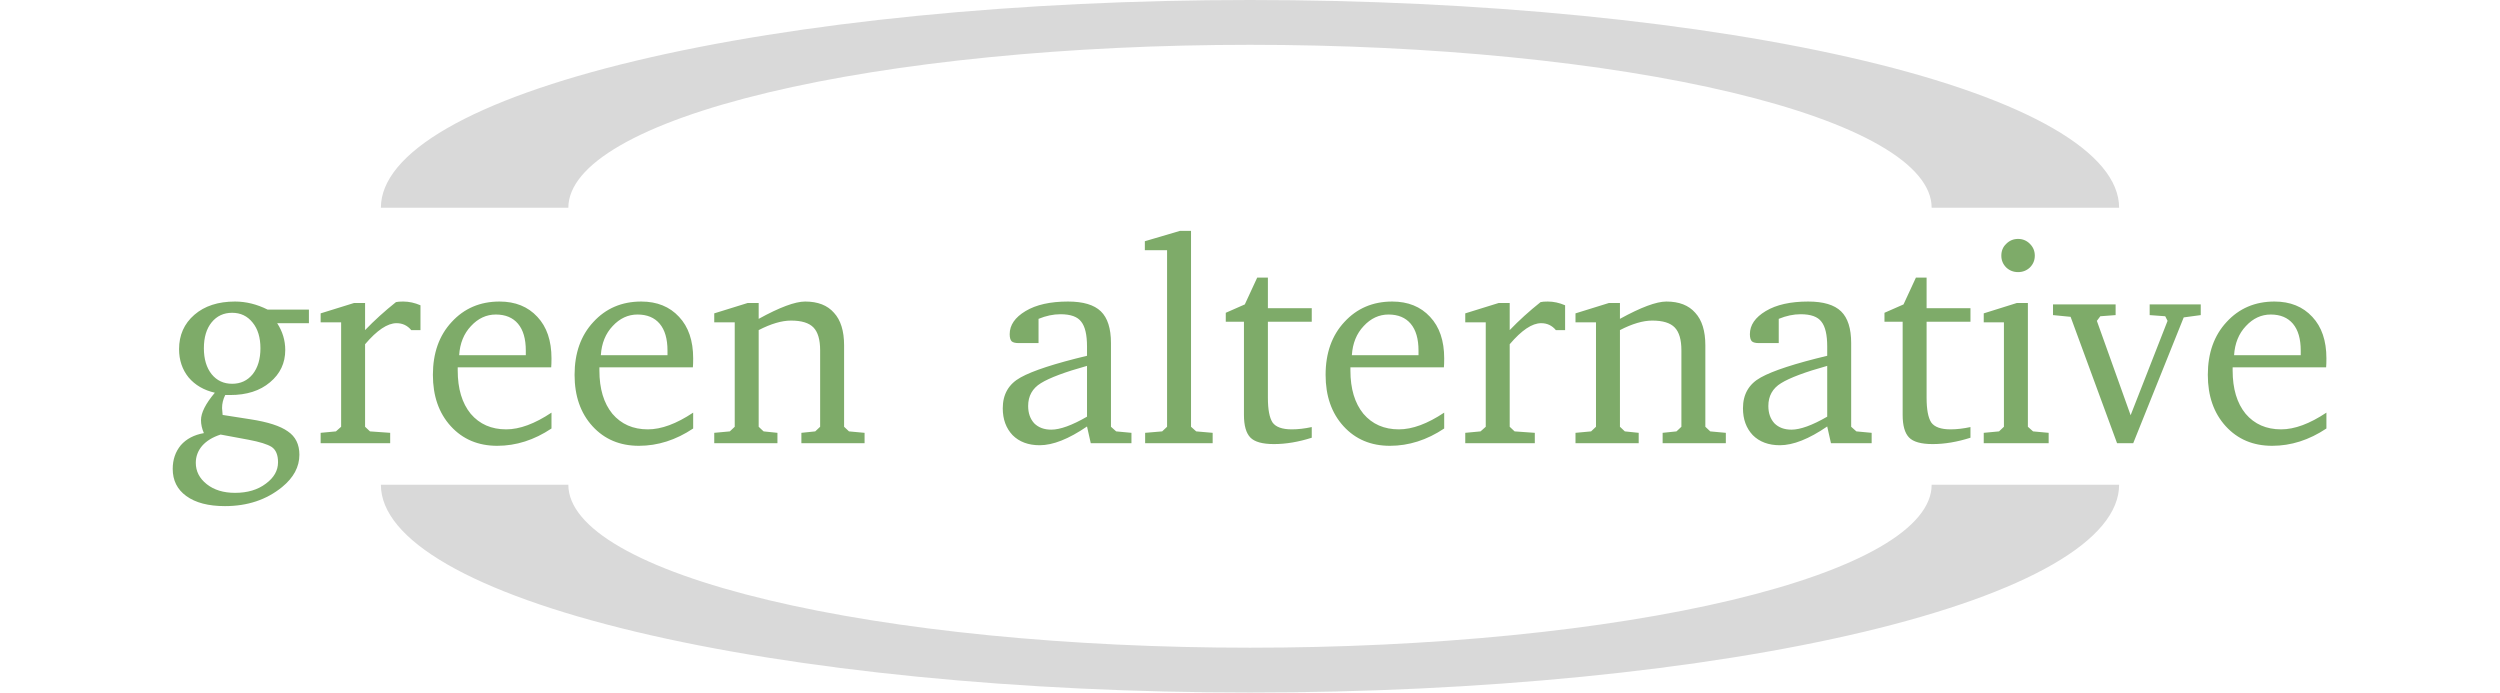 <svg width="361" height="100" viewBox="0 0 361 100" fill="none" xmlns="http://www.w3.org/2000/svg">
<rect width="361" height="100" fill="white"/>
<path d="M38.648 44.708H44.607V46.667H40.023C40.801 47.861 41.19 49.153 41.19 50.542C41.19 52.431 40.454 53.986 38.982 55.208C37.537 56.431 35.621 57.042 33.232 57.042H32.523C32.218 57.653 32.065 58.278 32.065 58.917C32.065 58.972 32.093 59.306 32.148 59.917L36.148 60.542C38.676 60.931 40.482 61.514 41.565 62.292C42.676 63.042 43.232 64.167 43.232 65.667C43.232 67.417 42.398 68.972 40.732 70.333C38.482 72.167 35.732 73.083 32.482 73.083C30.093 73.083 28.232 72.597 26.898 71.625C25.593 70.681 24.94 69.375 24.94 67.708C24.94 66.375 25.329 65.236 26.107 64.292C26.912 63.375 28.023 62.792 29.44 62.542C29.162 61.903 29.023 61.278 29.023 60.667C29.023 59.611 29.69 58.292 31.023 56.708C29.44 56.347 28.176 55.611 27.232 54.5C26.315 53.361 25.857 52 25.857 50.417C25.857 48.389 26.593 46.736 28.065 45.458C29.537 44.181 31.496 43.542 33.94 43.542C35.523 43.542 37.093 43.931 38.648 44.708ZM36.482 46.583C35.732 45.639 34.746 45.167 33.523 45.167C32.301 45.167 31.315 45.625 30.565 46.542C29.815 47.458 29.44 48.708 29.44 50.292C29.44 51.847 29.815 53.097 30.565 54.042C31.315 54.958 32.301 55.417 33.523 55.417C34.746 55.417 35.732 54.958 36.482 54.042C37.232 53.097 37.607 51.847 37.607 50.292C37.607 48.736 37.232 47.5 36.482 46.583ZM31.857 62.75C30.718 63.111 29.829 63.653 29.19 64.375C28.579 65.097 28.273 65.917 28.273 66.833C28.273 68.056 28.801 69.083 29.857 69.917C30.912 70.75 32.273 71.167 33.94 71.167C35.746 71.167 37.232 70.722 38.398 69.833C39.565 68.972 40.148 67.944 40.148 66.75C40.148 65.694 39.843 64.958 39.232 64.542C38.621 64.153 37.51 63.806 35.898 63.5L31.857 62.75ZM46.301 64V62.5L48.509 62.292L49.259 61.625V46.542H46.301V45.25L51.134 43.75H52.717V47.667C54.051 46.278 55.537 44.931 57.176 43.625C57.398 43.569 57.745 43.542 58.217 43.542C59.051 43.542 59.884 43.722 60.717 44.083V47.667H59.384C58.829 47 58.12 46.667 57.259 46.667C55.954 46.667 54.44 47.681 52.717 49.708V61.625L53.426 62.292L56.342 62.5V64H46.301ZM79.635 59.583V61.875C77.135 63.542 74.524 64.375 71.802 64.375C69.052 64.375 66.816 63.431 65.094 61.542C63.371 59.653 62.51 57.181 62.51 54.125C62.51 50.986 63.413 48.444 65.219 46.5C67.024 44.528 69.33 43.542 72.135 43.542C74.413 43.542 76.233 44.278 77.594 45.75C78.955 47.194 79.635 49.194 79.635 51.75C79.635 52.306 79.621 52.736 79.594 53.042H66.094V53.5C66.094 56.139 66.719 58.222 67.969 59.75C69.246 61.25 70.955 62 73.094 62C75.038 62 77.219 61.194 79.635 59.583ZM75.927 51.292V50.625C75.927 48.931 75.552 47.639 74.802 46.75C74.052 45.861 72.983 45.417 71.594 45.417C70.233 45.417 69.038 45.972 68.01 47.083C66.983 48.167 66.413 49.569 66.302 51.292H75.927ZM100.094 59.583V61.875C97.594 63.542 94.983 64.375 92.261 64.375C89.511 64.375 87.275 63.431 85.553 61.542C83.831 59.653 82.969 57.181 82.969 54.125C82.969 50.986 83.872 48.444 85.678 46.5C87.483 44.528 89.789 43.542 92.594 43.542C94.872 43.542 96.692 44.278 98.053 45.75C99.414 47.194 100.094 49.194 100.094 51.75C100.094 52.306 100.081 52.736 100.053 53.042H86.553V53.5C86.553 56.139 87.178 58.222 88.428 59.75C89.706 61.25 91.414 62 93.553 62C95.497 62 97.678 61.194 100.094 59.583ZM96.386 51.292V50.625C96.386 48.931 96.011 47.639 95.261 46.75C94.511 45.861 93.442 45.417 92.053 45.417C90.692 45.417 89.497 45.972 88.469 47.083C87.442 48.167 86.872 49.569 86.761 51.292H96.386ZM103.137 64V62.5L105.387 62.292L106.095 61.625V46.542H103.137V45.25L107.97 43.75H109.553V46.042C112.581 44.375 114.817 43.542 116.262 43.542C118.095 43.542 119.484 44.083 120.428 45.167C121.401 46.222 121.887 47.792 121.887 49.875V61.625L122.595 62.292L124.845 62.5V64H115.72V62.5L117.72 62.292L118.428 61.625V50.583C118.428 49.056 118.109 47.958 117.47 47.292C116.831 46.625 115.748 46.292 114.22 46.292C112.887 46.292 111.331 46.75 109.553 47.667V61.625L110.262 62.292L112.262 62.5V64H103.137ZM156.965 61.583C154.327 63.389 152.049 64.292 150.132 64.292C148.493 64.292 147.188 63.806 146.215 62.833C145.271 61.833 144.799 60.542 144.799 58.958C144.799 56.931 145.66 55.444 147.382 54.5C149.132 53.528 152.327 52.486 156.965 51.375V50.042C156.965 48.347 156.688 47.153 156.132 46.458C155.604 45.736 154.604 45.375 153.132 45.375C152.104 45.375 151.049 45.597 149.965 46.042V49.542H147.09C146.618 49.542 146.285 49.458 146.09 49.292C145.896 49.097 145.799 48.75 145.799 48.25C145.799 46.944 146.563 45.833 148.09 44.917C149.618 44 151.66 43.542 154.215 43.542C156.41 43.542 157.993 44.014 158.965 44.958C159.938 45.903 160.424 47.431 160.424 49.542V61.625L161.174 62.292L163.382 62.5V64H157.507L156.965 61.583ZM156.965 60.167V52.833C153.771 53.722 151.549 54.556 150.299 55.333C149.077 56.083 148.465 57.181 148.465 58.625C148.465 59.653 148.757 60.486 149.34 61.125C149.952 61.736 150.771 62.042 151.799 62.042C153.077 62.042 154.799 61.417 156.965 60.167ZM165.358 64V62.5L167.816 62.292L168.525 61.625V36.125H165.316V34.833L170.4 33.333H171.983V61.625L172.733 62.292L175.108 62.5V64H165.358ZM179.626 46.458H177.001V45.167L179.751 43.958L181.542 40.083H183.084V44.5H189.417V46.458H183.084V57.458C183.084 59.125 183.306 60.306 183.751 61C184.223 61.667 185.153 62 186.542 62C187.431 62 188.39 61.889 189.417 61.667V63.208C187.501 63.819 185.681 64.125 183.959 64.125C182.292 64.125 181.153 63.806 180.542 63.167C179.931 62.528 179.626 61.444 179.626 59.917V46.458ZM208.542 59.583V61.875C206.042 63.542 203.431 64.375 200.708 64.375C197.958 64.375 195.722 63.431 194 61.542C192.278 59.653 191.417 57.181 191.417 54.125C191.417 50.986 192.319 48.444 194.125 46.5C195.931 44.528 198.236 43.542 201.042 43.542C203.319 43.542 205.139 44.278 206.5 45.75C207.861 47.194 208.542 49.194 208.542 51.75C208.542 52.306 208.528 52.736 208.5 53.042H195V53.5C195 56.139 195.625 58.222 196.875 59.75C198.153 61.25 199.861 62 202 62C203.944 62 206.125 61.194 208.542 59.583ZM204.833 51.292V50.625C204.833 48.931 204.458 47.639 203.708 46.75C202.958 45.861 201.889 45.417 200.5 45.417C199.139 45.417 197.944 45.972 196.917 47.083C195.889 48.167 195.319 49.569 195.208 51.292H204.833ZM211.584 64V62.5L213.792 62.292L214.542 61.625V46.542H211.584V45.25L216.417 43.75H218.001V47.667C219.334 46.278 220.82 44.931 222.459 43.625C222.681 43.569 223.028 43.542 223.501 43.542C224.334 43.542 225.167 43.722 226.001 44.083V47.667H224.667C224.112 47 223.403 46.667 222.542 46.667C221.237 46.667 219.723 47.681 218.001 49.708V61.625L218.709 62.292L221.626 62.5V64H211.584ZM227.502 64V62.5L229.752 62.292L230.46 61.625V46.542H227.502V45.25L232.335 43.75H233.919V46.042C236.946 44.375 239.183 43.542 240.627 43.542C242.46 43.542 243.849 44.083 244.794 45.167C245.766 46.222 246.252 47.792 246.252 49.875V61.625L246.96 62.292L249.21 62.5V64H240.085V62.5L242.085 62.292L242.794 61.625V50.583C242.794 49.056 242.474 47.958 241.835 47.292C241.196 46.625 240.113 46.292 238.585 46.292C237.252 46.292 235.696 46.75 233.919 47.667V61.625L234.627 62.292L236.627 62.5V64H227.502ZM263.85 61.583C261.211 63.389 258.934 64.292 257.017 64.292C255.378 64.292 254.072 63.806 253.1 62.833C252.156 61.833 251.684 60.542 251.684 58.958C251.684 56.931 252.545 55.444 254.267 54.5C256.017 53.528 259.211 52.486 263.85 51.375V50.042C263.85 48.347 263.572 47.153 263.017 46.458C262.489 45.736 261.489 45.375 260.017 45.375C258.989 45.375 257.934 45.597 256.85 46.042V49.542H253.975C253.503 49.542 253.17 49.458 252.975 49.292C252.781 49.097 252.684 48.75 252.684 48.25C252.684 46.944 253.447 45.833 254.975 44.917C256.503 44 258.545 43.542 261.1 43.542C263.295 43.542 264.878 44.014 265.85 44.958C266.822 45.903 267.309 47.431 267.309 49.542V61.625L268.059 62.292L270.267 62.5V64H264.392L263.85 61.583ZM263.85 60.167V52.833C260.656 53.722 258.434 54.556 257.184 55.333C255.961 56.083 255.35 57.181 255.35 58.625C255.35 59.653 255.642 60.486 256.225 61.125C256.836 61.736 257.656 62.042 258.684 62.042C259.961 62.042 261.684 61.417 263.85 60.167ZM274.743 46.458H272.118V45.167L274.868 43.958L276.66 40.083H278.201V44.5H284.535V46.458H278.201V57.458C278.201 59.125 278.423 60.306 278.868 61C279.34 61.667 280.271 62 281.66 62C282.548 62 283.507 61.889 284.535 61.667V63.208C282.618 63.819 280.798 64.125 279.076 64.125C277.41 64.125 276.271 63.806 275.66 63.167C275.048 62.528 274.743 61.444 274.743 59.917V46.458ZM289.701 35.208C290.173 34.736 290.742 34.5 291.409 34.5C292.076 34.5 292.645 34.736 293.117 35.208C293.589 35.681 293.826 36.25 293.826 36.917C293.826 37.583 293.589 38.153 293.117 38.625C292.645 39.069 292.076 39.292 291.409 39.292C290.742 39.292 290.173 39.069 289.701 38.625C289.228 38.153 288.992 37.583 288.992 36.917C288.992 36.222 289.228 35.653 289.701 35.208ZM291.242 43.75H292.826V61.625L293.576 62.292L295.826 62.5V64H286.451V62.5L288.659 62.292L289.367 61.625V46.542H286.451V45.25L291.242 43.75ZM296.454 43.958H305.495V45.5L303.287 45.667L302.787 46.333L307.662 59.958L312.995 46.333L312.662 45.667L310.412 45.5V43.958H317.787V45.5L315.329 45.833L308.037 64H305.704L298.995 45.75L296.454 45.5V43.958ZM335.934 59.583V61.875C333.434 63.542 330.823 64.375 328.101 64.375C325.351 64.375 323.115 63.431 321.393 61.542C319.67 59.653 318.809 57.181 318.809 54.125C318.809 50.986 319.712 48.444 321.518 46.5C323.323 44.528 325.629 43.542 328.434 43.542C330.712 43.542 332.531 44.278 333.893 45.75C335.254 47.194 335.934 49.194 335.934 51.75C335.934 52.306 335.92 52.736 335.893 53.042H322.393V53.5C322.393 56.139 323.018 58.222 324.268 59.75C325.545 61.25 327.254 62 329.393 62C331.337 62 333.518 61.194 335.934 59.583ZM332.226 51.292V50.625C332.226 48.931 331.851 47.639 331.101 46.75C330.351 45.861 329.281 45.417 327.893 45.417C326.531 45.417 325.337 45.972 324.309 47.083C323.281 48.167 322.712 49.569 322.601 51.292H332.226Z" fill="#7EAB69"/>
<path d="M55 30C55 26.06 58.246 22.159 64.553 18.52C70.86 14.88 80.104 11.573 91.758 8.787C103.412 6.001 117.247 3.791 132.473 2.284C147.7 0.776 164.019 -1.72208e-07 180.5 0C196.981 1.72208e-07 213.3 0.776 228.527 2.284C243.753 3.791 257.588 6.001 269.242 8.787C280.896 11.573 290.14 14.88 296.447 18.52C302.754 22.159 306 26.06 306 30L278.931 30C278.931 26.91 276.385 23.85 271.439 20.996C266.492 18.141 259.242 15.547 250.101 13.362C240.961 11.177 230.11 9.444 218.168 8.262C206.226 7.079 193.426 6.471 180.5 6.471C167.574 6.471 154.774 7.079 142.832 8.262C130.89 9.444 120.039 11.177 110.899 13.362C101.758 15.547 94.508 18.141 89.561 20.996C84.615 23.85 82.069 26.91 82.069 30L55 30Z" fill="#D9D9D9"/>
<path d="M306 70C306 73.94 302.754 77.841 296.447 81.481C290.14 85.12 280.896 88.427 269.242 91.213C257.588 93.999 243.753 96.209 228.527 97.716C213.3 99.224 196.981 100 180.5 100C164.019 100 147.7 99.224 132.473 97.716C117.247 96.209 103.412 93.999 91.758 91.213C80.104 88.427 70.86 85.12 64.553 81.481C58.246 77.841 55 73.94 55 70L82.069 70C82.069 73.09 84.615 76.15 89.561 79.004C94.508 81.859 101.758 84.453 110.899 86.638C120.039 88.823 130.89 90.556 142.832 91.738C154.774 92.921 167.574 93.529 180.5 93.529C193.426 93.529 206.226 92.921 218.168 91.738C230.11 90.556 240.961 88.823 250.101 86.638C259.242 84.453 266.492 81.859 271.439 79.004C276.385 76.15 278.931 73.09 278.931 70H306Z" fill="#D9D9D9"/>
</svg>
